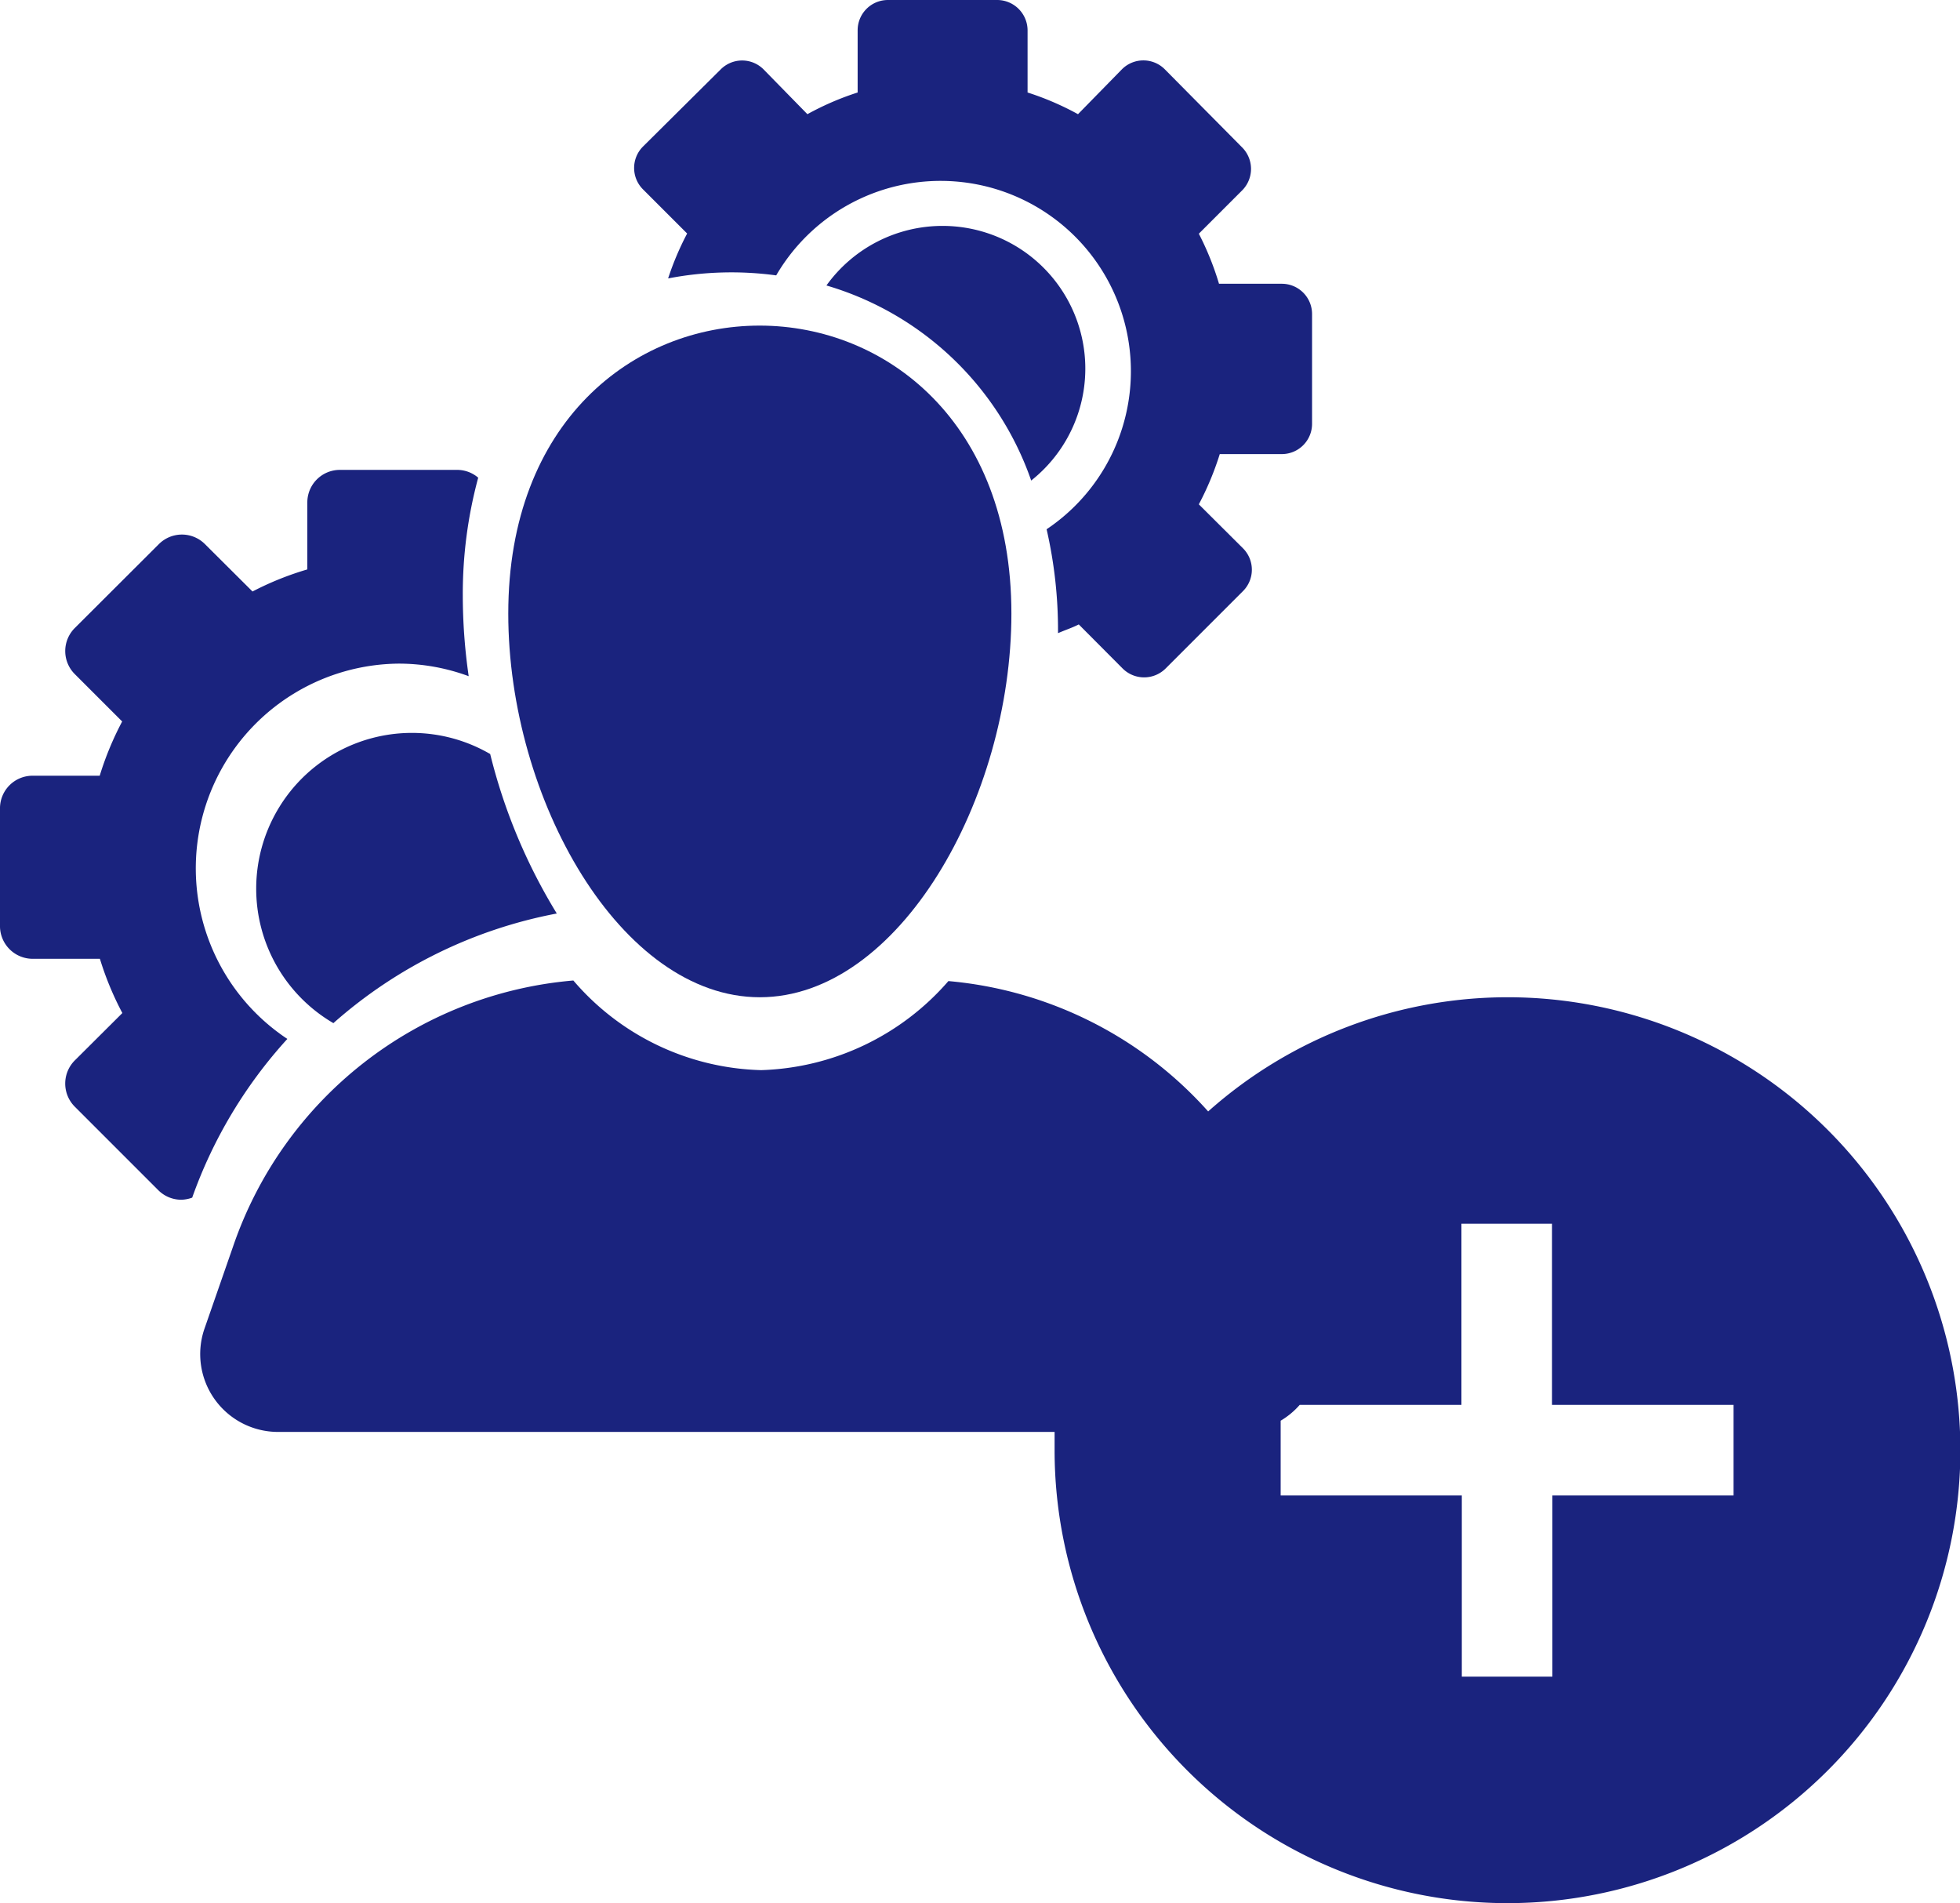 <svg xmlns="http://www.w3.org/2000/svg" viewBox="0 0 103 100"><defs><style>.cls-1{fill:#1a237e;}</style></defs><title>Asset 15</title><g id="Layer_2" data-name="Layer 2"><g id="Layer_1-2" data-name="Layer 1"><path class="cls-1" d="M79.2,52.4a23.68,23.68,0,0,0-15.71,6,20.75,20.75,0,0,0-13.65-6.85A13.57,13.57,0,0,1,40,56.23a13.43,13.43,0,0,1-9.87-4.71,20.76,20.76,0,0,0-17.89,14l-1.51,4.34a4.09,4.09,0,0,0,3.87,5.38H55.42c0,.33,0,.66,0,1A23.8,23.8,0,1,0,79.2,52.4ZM91.1,78.58H81.58V88.1H76.82V78.58H67.3V74.65a4.07,4.07,0,0,0,1-.83h8.5V64.3h4.76v9.52H91.1Z"/><path class="cls-1" d="M49.54,11.87A7.51,7.51,0,0,0,43.43,15,16.23,16.23,0,0,1,54.19,25.25a7.5,7.5,0,0,0-4.65-13.38Z"/><path class="cls-1" d="M36.11,12.27a15.16,15.16,0,0,0-1,2.36,17.53,17.53,0,0,1,5.68-.16A10,10,0,1,1,55,27.81a23.69,23.69,0,0,1,.6,5.38v.08c.36-.16.74-.28,1.09-.46L59,35.13a1.6,1.6,0,0,0,2.25,0l4.07-4.07h0a1.59,1.59,0,0,0,0-2.25L63,26.5a15.61,15.61,0,0,0,1.1-2.64h3.27a1.59,1.59,0,0,0,1.58-1.6V16.5a1.59,1.59,0,0,0-1.59-1.59H64.06A15.24,15.24,0,0,0,63,12.28L65.28,10a1.6,1.6,0,0,0,0-2.25L61.21,3.64h0a1.59,1.59,0,0,0-2.25,0L56.65,6A15,15,0,0,0,54,4.86V1.59A1.6,1.6,0,0,0,52.42,0H46.66a1.59,1.59,0,0,0-1.59,1.59V4.86A14.89,14.89,0,0,0,42.43,6L40.12,3.64a1.59,1.59,0,0,0-2.24,0L33.79,7.7h0a1.59,1.59,0,0,0,0,2.25Z"/><path class="cls-1" d="M14.58,42.57a8.18,8.18,0,0,0,2.94,11.19A24.6,24.6,0,0,1,29.26,48a29.6,29.6,0,0,1-3.5-8.38A8.18,8.18,0,0,0,14.58,42.57Z"/><path class="cls-1" d="M10.29,45.76A10.76,10.76,0,0,1,20.93,34.87a10.62,10.62,0,0,1,3.7.66,29.76,29.76,0,0,1-.31-4.24,23.36,23.36,0,0,1,.81-6.19A1.7,1.7,0,0,0,24,24.69H17.86a1.71,1.71,0,0,0-1.71,1.71v3.52a16,16,0,0,0-2.88,1.16l-2.5-2.49,0,0a1.71,1.71,0,0,0-2.42,0L3.93,33h0a1.71,1.71,0,0,0,0,2.42l2.49,2.49a16.27,16.27,0,0,0-1.18,2.85H1.71A1.71,1.71,0,0,0,0,42.49v6.22a1.72,1.72,0,0,0,1.72,1.67H5.25a16.19,16.19,0,0,0,1.18,2.85l-2.5,2.49a1.72,1.72,0,0,0,0,2.43l4.39,4.39a1.71,1.71,0,0,0,1.21.5,1.79,1.79,0,0,0,.57-.11,24.55,24.55,0,0,1,5-8.34A10.76,10.76,0,0,1,10.29,45.76Z"/><path class="cls-1" d="M39.93,52.4c7.3,0,13.22-10.43,13.22-20.16,0-20.15-26.44-20.2-26.44,0C26.71,42,32.63,52.4,39.93,52.4Z"/></g></g></svg>